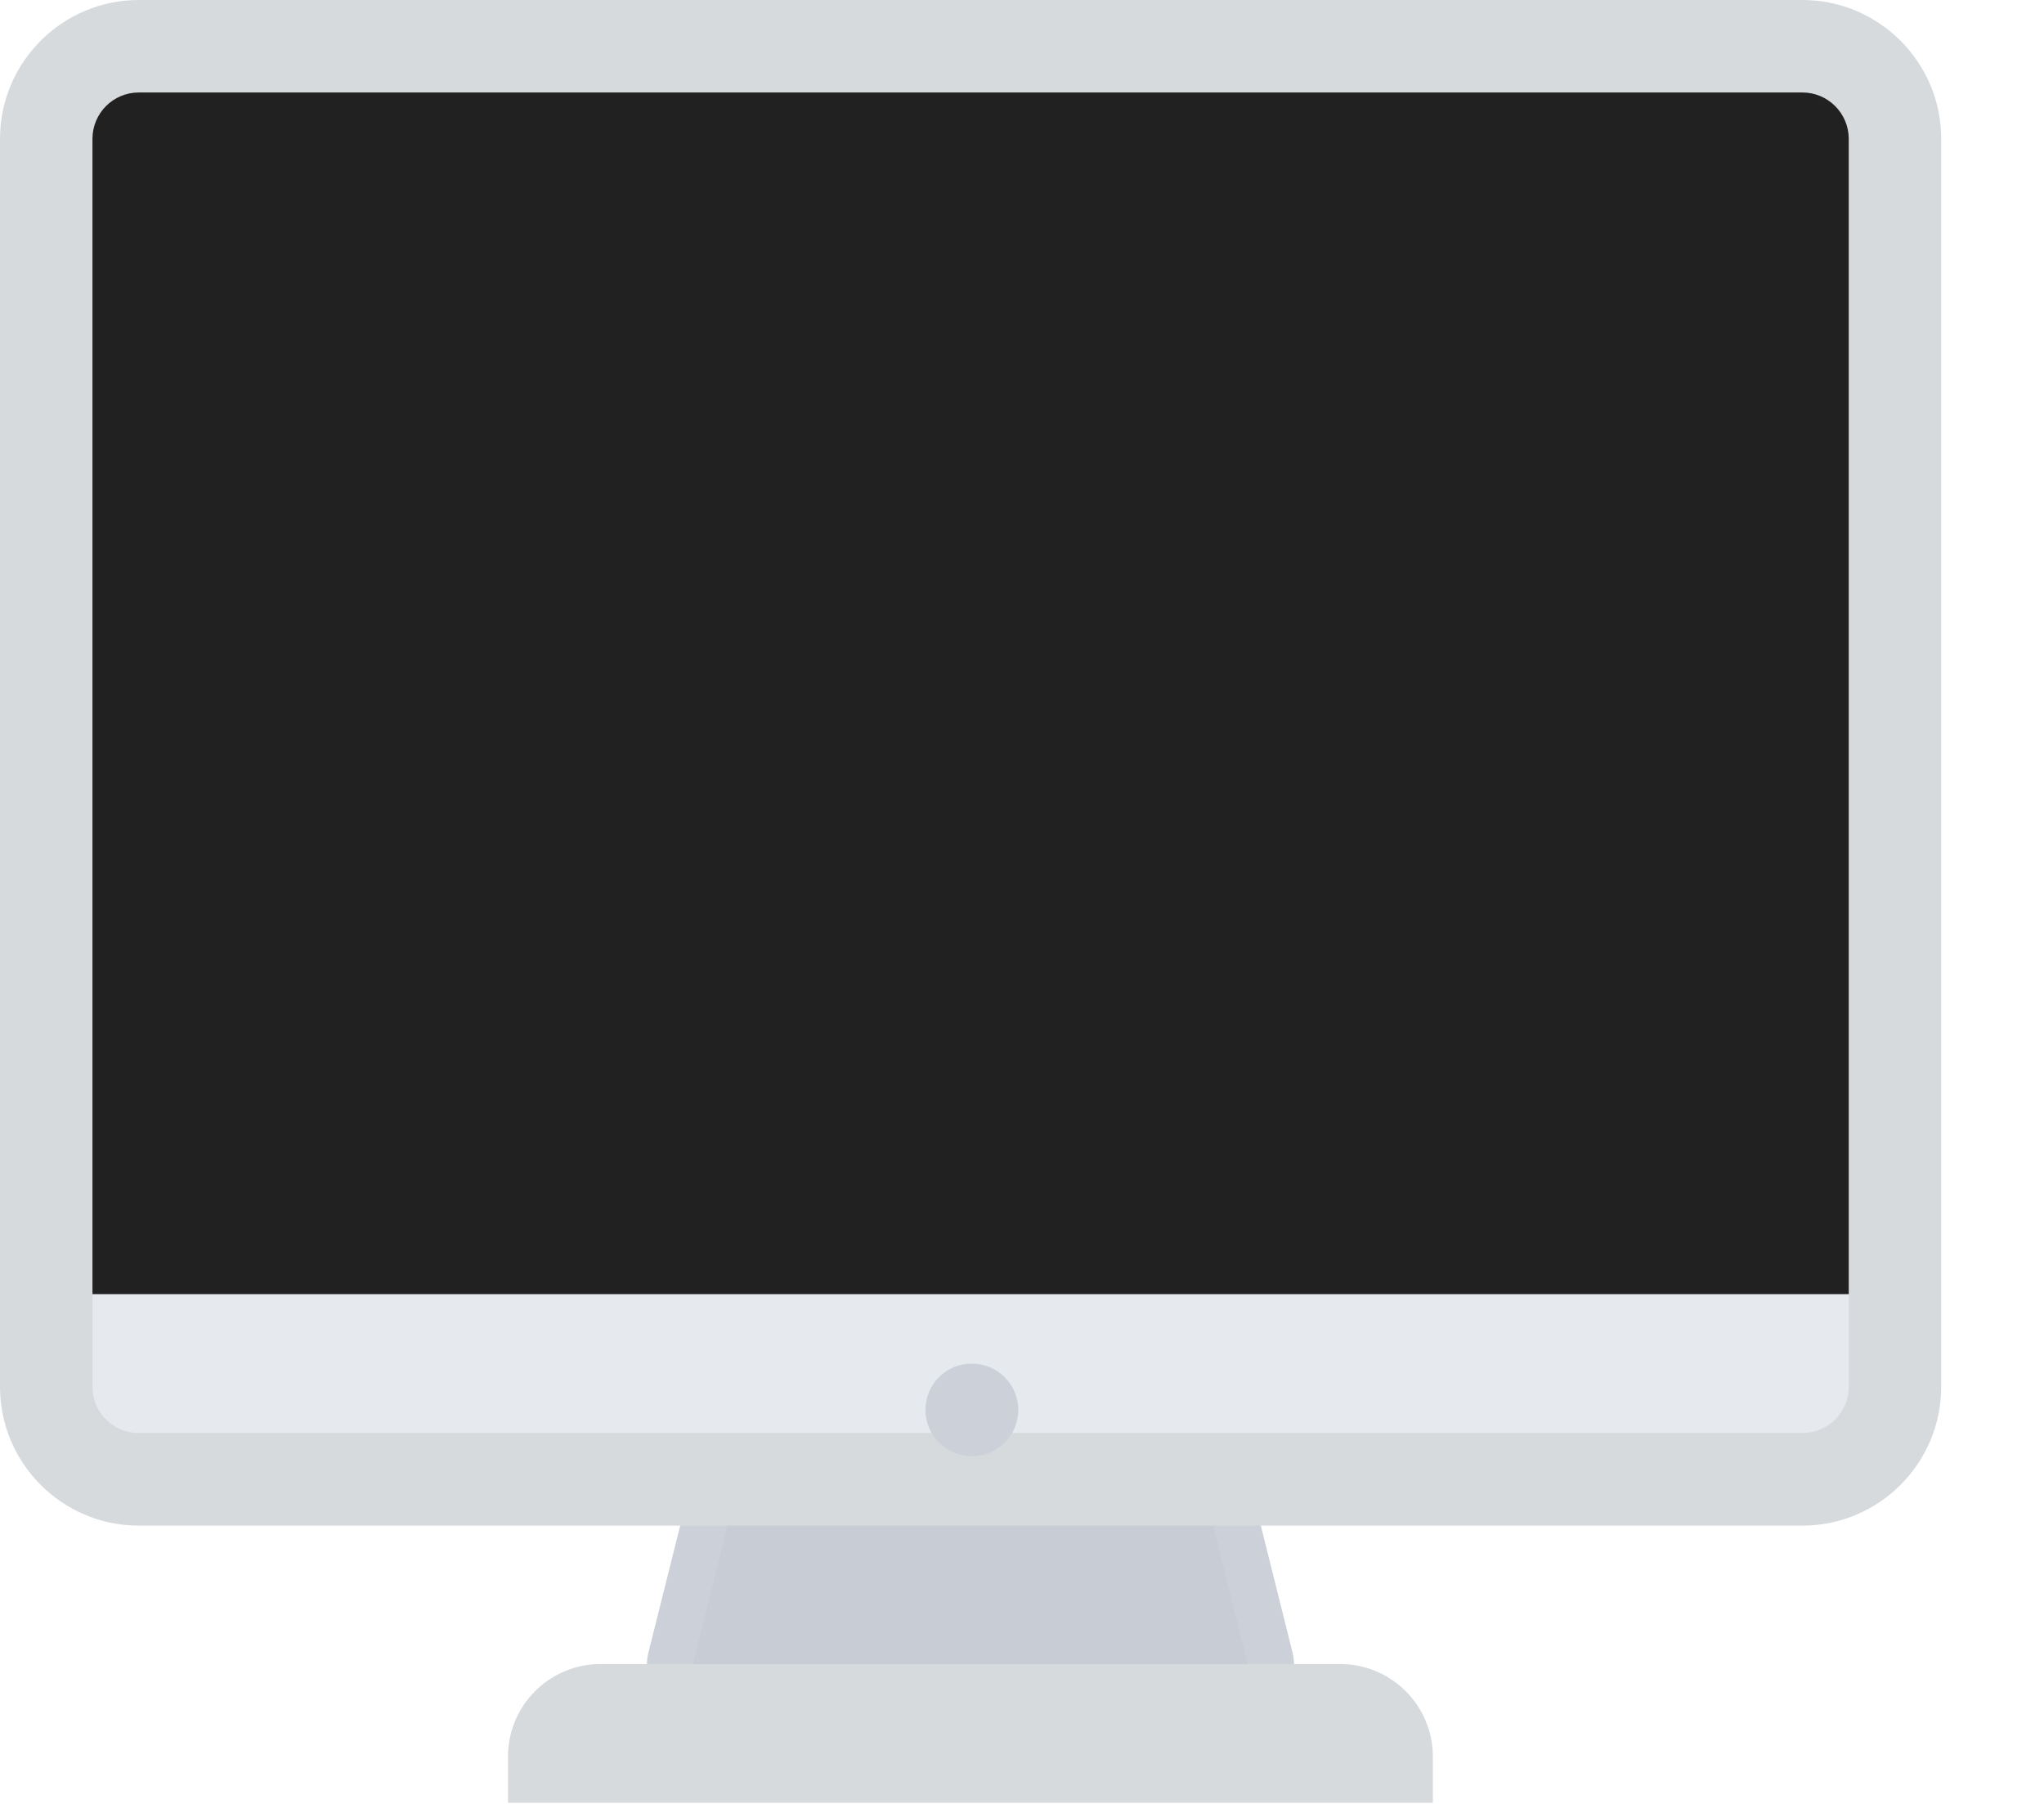 <svg width="17" height="15" viewBox="0 0 17 15" fill="none" xmlns="http://www.w3.org/2000/svg">
<path d="M5.766 14.223C5.735 14.223 5.704 14.219 5.673 14.211C5.466 14.159 5.341 13.951 5.392 13.745L5.777 12.208C5.828 12.002 6.037 11.875 6.243 11.928C6.449 11.979 6.575 12.188 6.523 12.394L6.139 13.931C6.095 14.106 5.939 14.223 5.766 14.223Z" fill="#CCD1D9"/>
<path d="M10.378 14.223C10.206 14.223 10.049 14.106 10.005 13.931L9.621 12.394C9.569 12.188 9.695 11.979 9.901 11.928C10.107 11.875 10.315 12.002 10.367 12.208L10.751 13.745C10.803 13.951 10.678 14.159 10.472 14.211C10.44 14.219 10.408 14.223 10.378 14.223Z" fill="#CCD1D9"/>
<path d="M5.763 13.837H10.378H11.147C11.57 13.837 11.917 14.18 11.917 14.607V14.991H4.225V14.607C4.225 14.18 4.571 13.837 4.994 13.837H5.763Z" fill="#D7DADD"/>
<path d="M9.993 12.299L10.378 13.838H5.763L6.147 12.299H9.993Z" fill="#C8CDD5"/>
<path d="M0.403 10.76H15.761V11.53C15.761 11.953 15.414 12.299 14.991 12.299H13.449H9.995H6.149H1.153C0.73 12.299 0.384 11.953 0.384 11.53V10.76H0.403Z" fill="#E6E9ED"/>
<path d="M15.761 1.153V10.761H0.403H0.384V1.153C0.384 0.73 0.73 0.384 1.153 0.384H14.991C15.414 0.384 15.761 0.73 15.761 1.153Z" fill="#212121"/>
<path d="M14.991 12.686H1.154C0.518 12.686 0 12.168 0 11.532V1.154C0 0.518 0.518 0 1.154 0H14.991C15.627 0 16.145 0.518 16.145 1.154V11.532C16.145 12.168 15.627 12.686 14.991 12.686ZM1.154 0.769C0.941 0.769 0.769 0.942 0.769 1.154V11.532C0.769 11.744 0.941 11.916 1.154 11.916H14.991C15.203 11.916 15.376 11.744 15.376 11.532V1.154C15.376 0.942 15.203 0.769 14.991 0.769H1.154Z" fill="#D7DADD"/>
<path d="M8.084 12.109C7.871 12.109 7.697 11.937 7.697 11.724C7.697 11.511 7.868 11.339 8.08 11.339H8.084C8.296 11.339 8.469 11.511 8.469 11.724C8.469 11.937 8.296 12.109 8.084 12.109Z" fill="#CCD1D9"/>
</svg>
